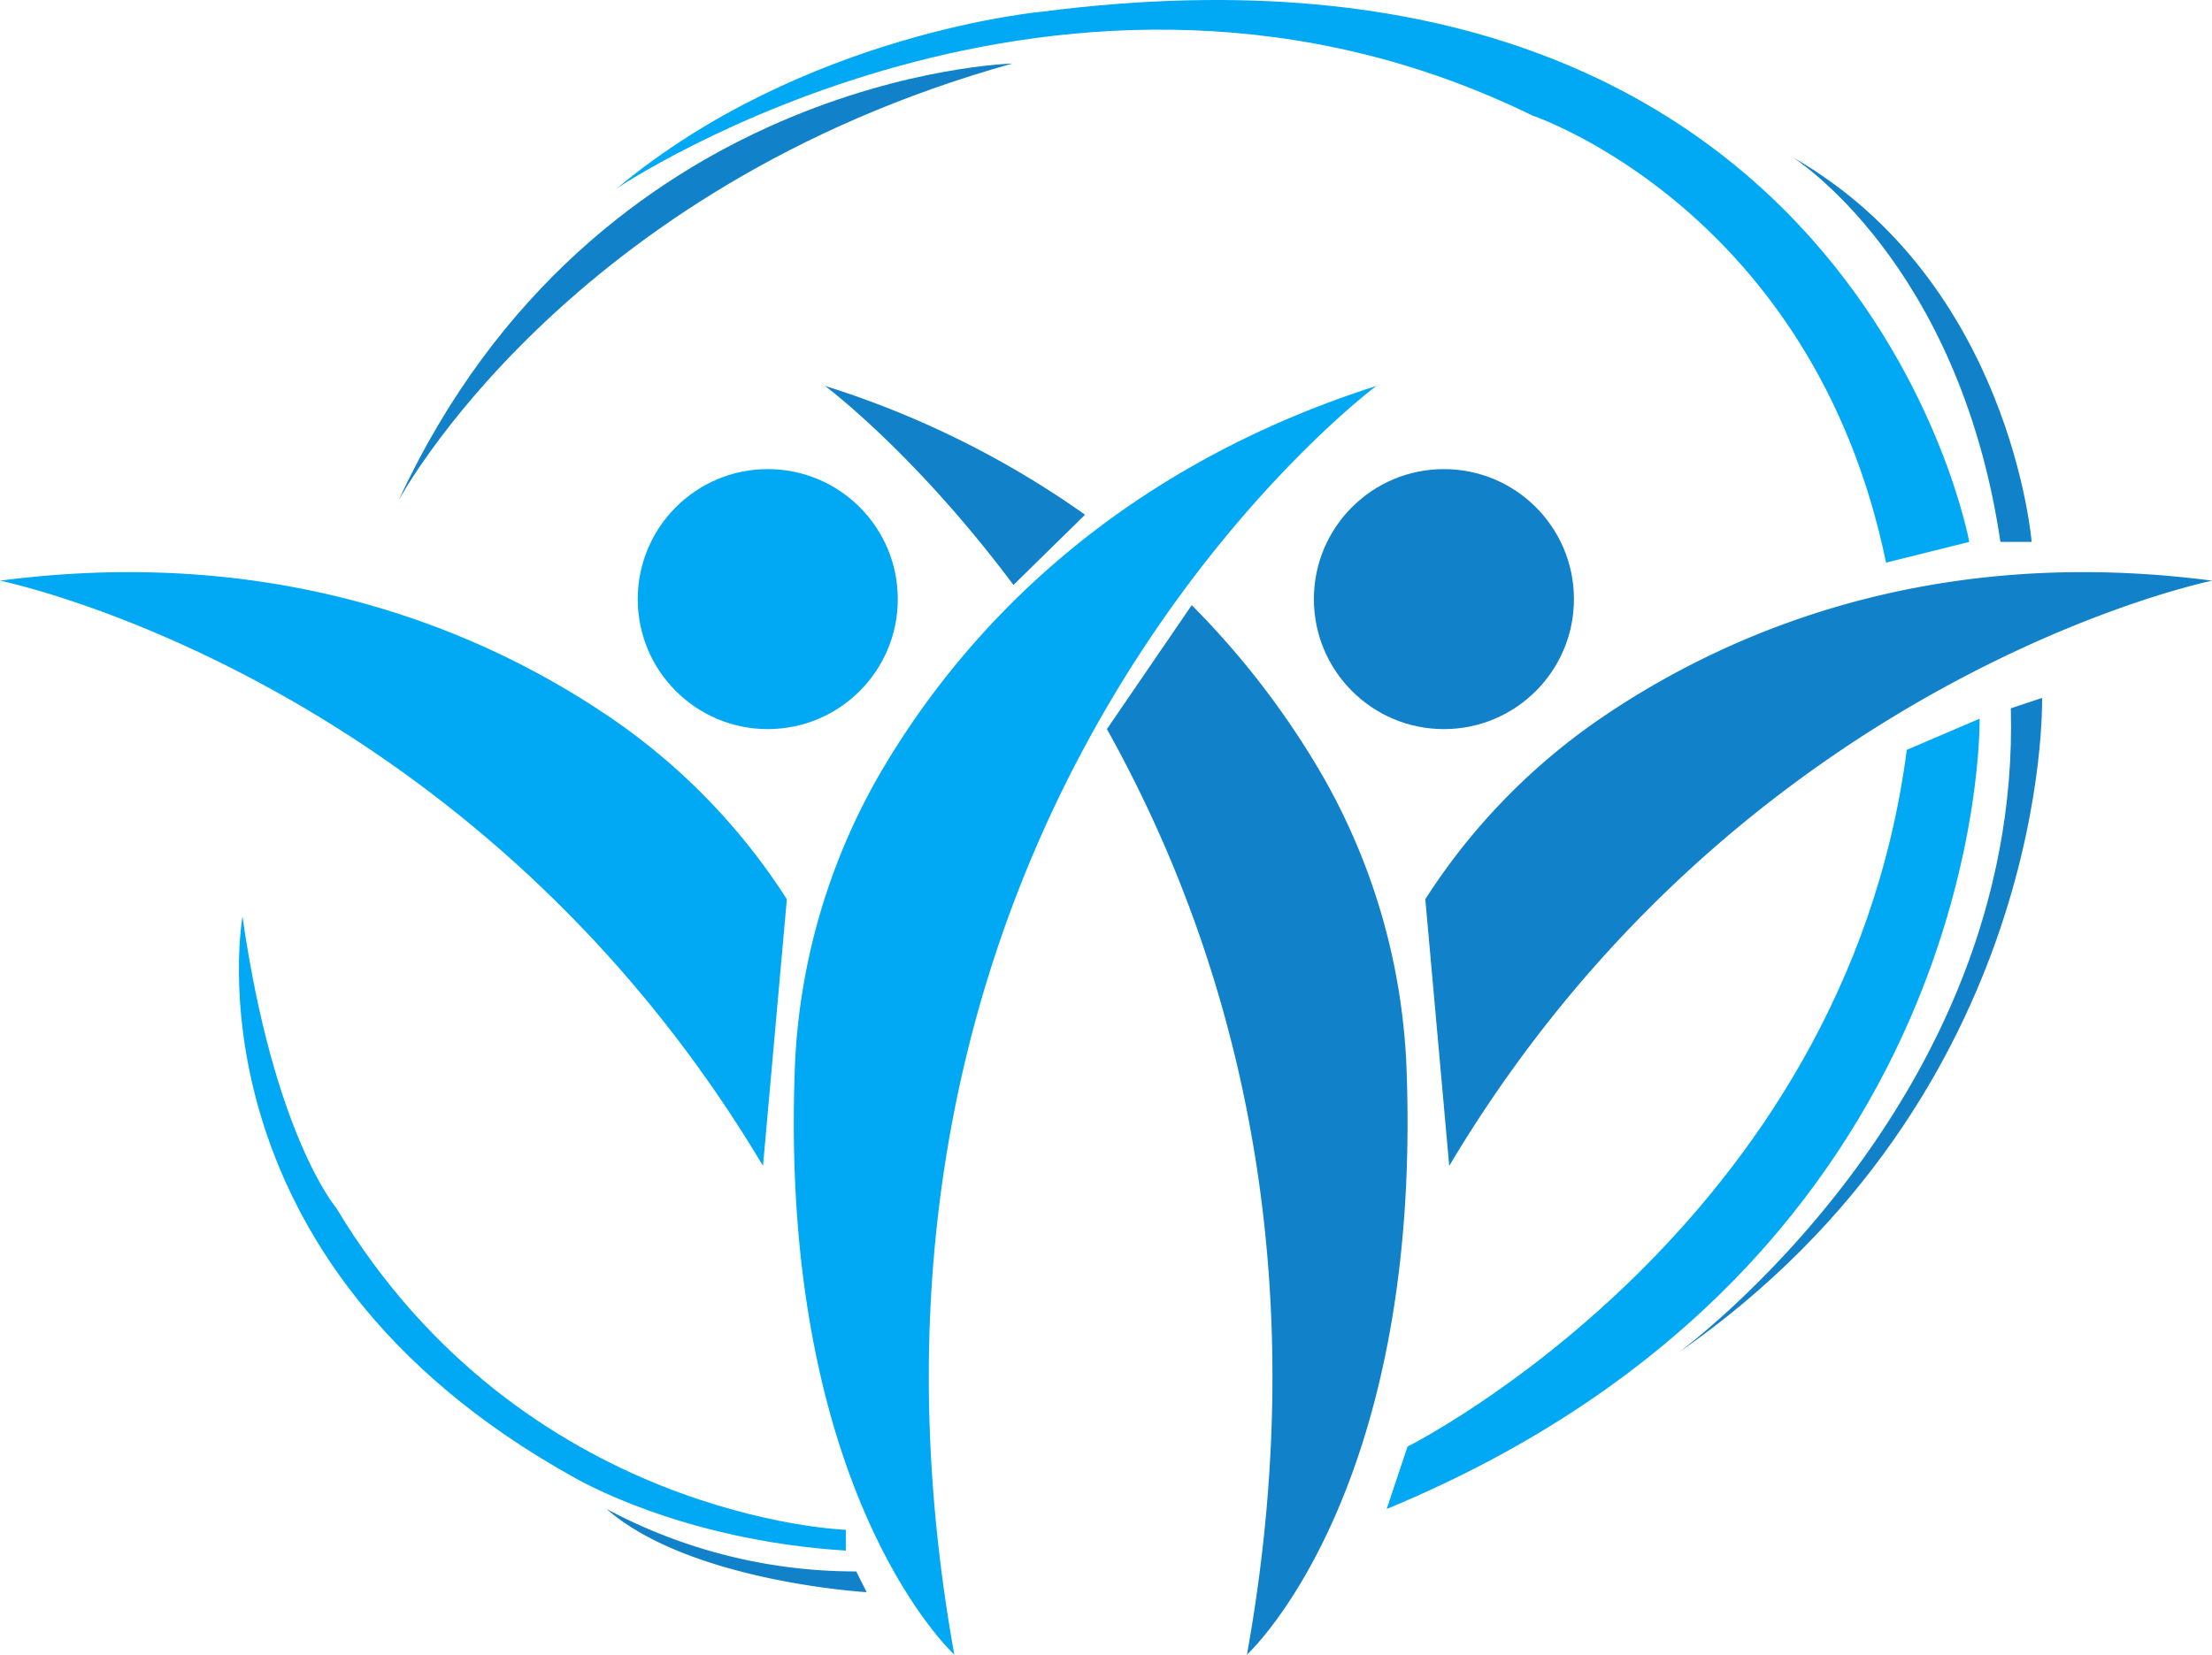 <svg xmlns="http://www.w3.org/2000/svg" viewBox="0 0 278.31 208.24"><path d="m173.17 48.57s-72.17 53.66-53.1 159.67c0 0-21.9-20-20.09-73.11a80.29 80.29 0 0 1 10.59 -37.52c9.62-16.61 28.14-38 62.6-49.04" fill="#01a9f4"/><g fill="#1181c9"><path d="M136.52 64.78A117 117 0 0 0 103.8 48.57s11.26 8.37 23.71 25.05"/><path d="M139.27,91.76c14.86,26.62,26.79,65.49,17.62,116.48,0,0,21.91-20,20.1-73.11a80.31,80.31,0,0,0-10.6-37.52,105,105,0,0,0-16.45-21.45Z"/></g><path d="M96,146.73C59.25,85.07,0,73.08,0,73.08,35.88,68.4,61.75,79.87,77.52,90.8A79.59,79.59,0,0,1,99,113.17Z" fill="#01a9f4"/><g fill="#1181c9"><path d="m182.34 146.73c36.72-61.66 96-73.65 96-73.65-35.88-4.68-61.75 6.79-77.52 17.72a79.59 79.59 0 0 0 -21.49 22.37"/><circle cx="181.67" cy="75.4" r="16.36"/></g><circle cx="96.6" cy="75.4" r="16.36" fill="#01a9f4"/><g fill="#1181c9"><path d="m50.14 63s20.94-39.3 77.22-55c0 0-52.36 1.3-77.22 55"/><path d="m225.52 19.77s20.94 13.09 26.17 48.43h3.93s-2.62-32.72-30.1-48.43"/><path d="m253 89.14l3.93-1.31s1.31 49.73-45.81 82.45c0 0 43.19-31.41 41.88-81.14"/></g><g fill="#01a9f4"><path d="m239.91 94.37l9.16-3.92s1.31 68.05-74.6 99.46l2.62-7.85s54.97-27.48 62.82-87.69"/><path d="m237.3 70.81l10.47-2.61s-14.4-79.84-116.49-66.75c0 0-30.1 2.62-53.66 22.25 0 0 56.28-38 115.18-9.16 0 0 35.33 11.78 44.5 56.27"/></g><path d="M76.32 189.91a66.38 66.38 0 0 0 31.41 7.86l1.31 2.61S86.79 199.08 76.32 189.91" fill="#1181c9"/><path d="m106.42 195.15v-2.62s-40.57-1.31-64.13-40.53c0 0-7.85-9.16-11.78-36.65 0 0-7.85 43.19 41.88 70.68 0-.03 13.09 7.81 34.03 9.12" fill="#01a9f4"/></svg>